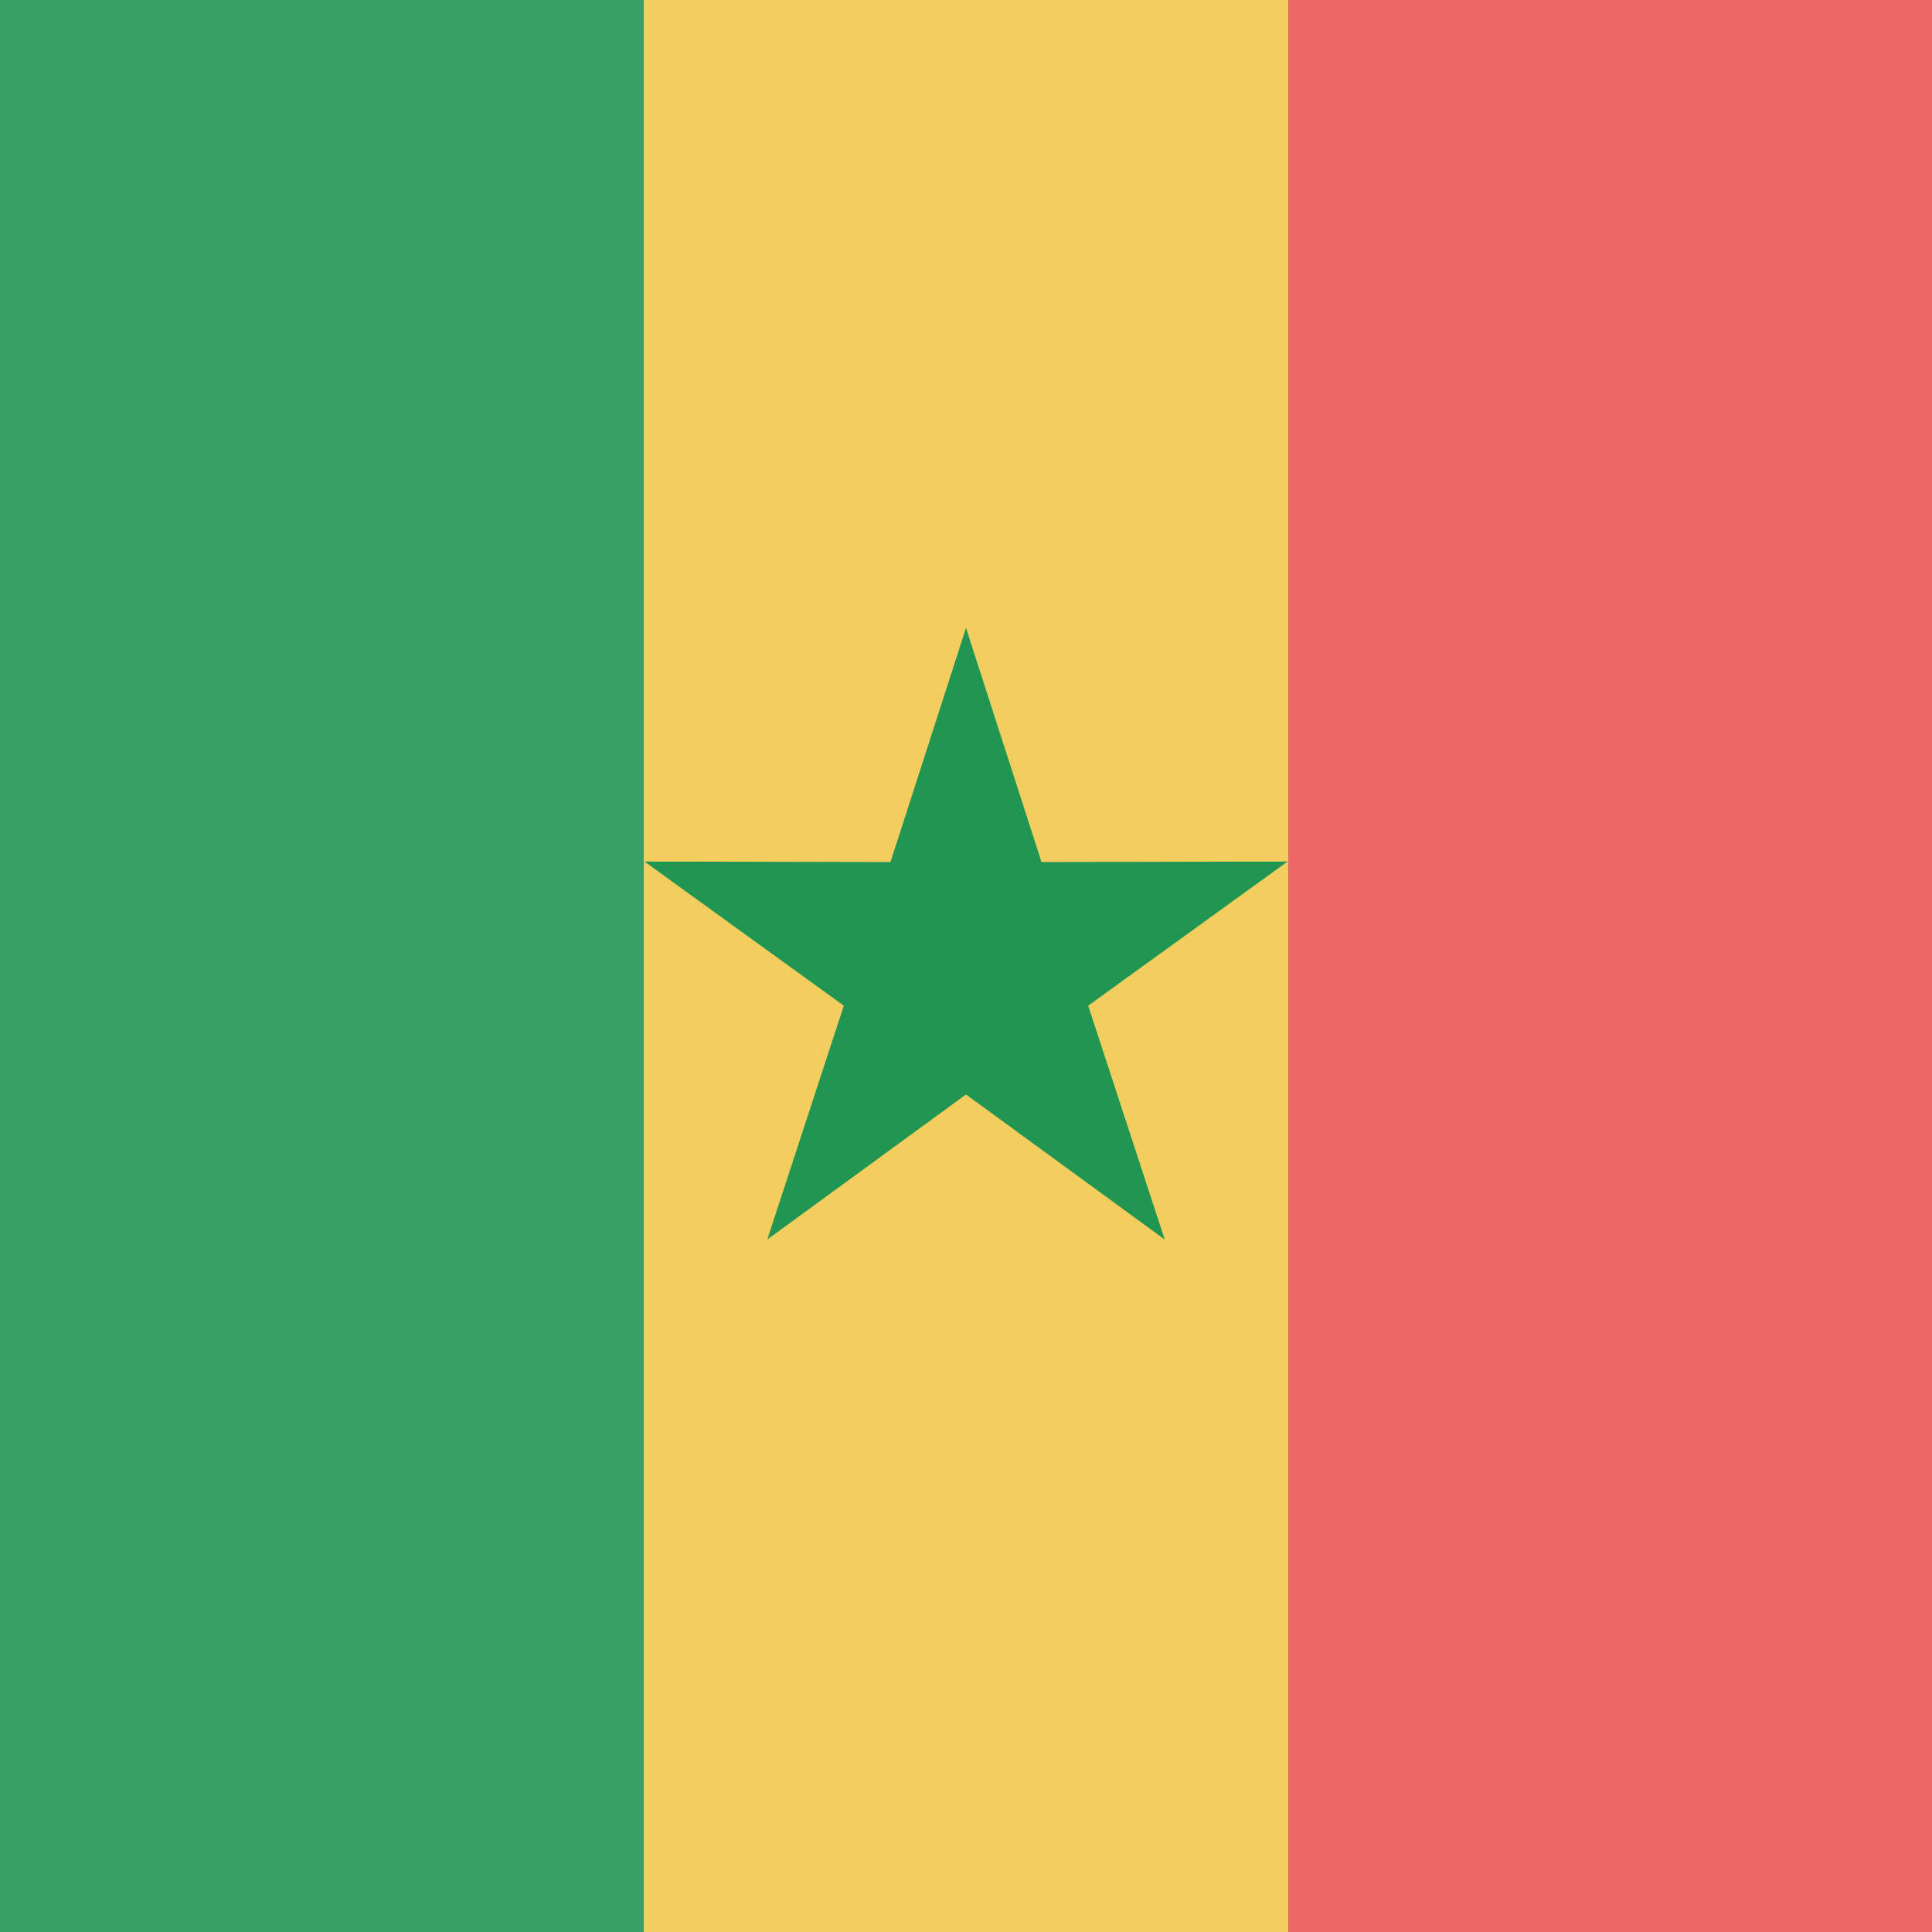 <svg viewBox="0 0 80 80" fill="none">
  <g opacity="0.9">
    <path d="M26.667 0H0V80H26.667V0Z" fill="#219653" />
    <path d="M53.333 0H26.667V80H53.333V0Z" fill="#F2C94C" />
    <path d="M80 0H53.333V80H80V0Z" fill="#EB5757" />
  </g>
  <path d="M40 26L43.127 35.696L53.315 35.674L45.06 41.644L48.229 51.326L40 45.32L31.771 51.326L34.94 41.644L26.685 35.674L36.873 35.696L40 26Z" fill="#219653" />
</svg>